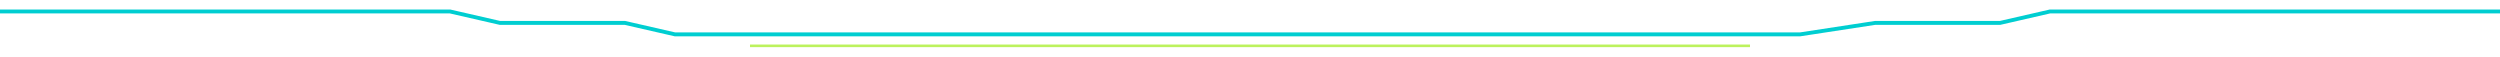 <svg width="1920" height="44">
    <polyline fill="transparent" stroke-width="3"
        points="0,8.8 345.6,8.8 384,17.6 480,17.6 518.4,26.4 1382.4,26.4 1440,17.6 1536,17.6 1574.4,8.8 1920,8.8"
        stroke="#00CED1">
        <animate attributeName="stroke-dasharray" attributeType="XML" from="0, 961.827, 0, 961.827"
            to="0, 0, 1923.655, 0" dur="7s" begin="0s" calcMode="spline" keyTimes="0;1"
            keySplines="0.4,1,0.49,0.98" repeatCount="indefinite"></animate>
    </polyline>
    <polyline fill="transparent" stroke-width="2" points="576,35.2 1344,35.2" stroke="#BCF25D">
        <animate attributeName="stroke-dasharray" attributeType="XML" from="0, 384, 0, 384" to="0, 0, 768, 0" dur="7s"
            begin="0s" calcMode="spline" keyTimes="0;1" keySplines=".4,1,.49,.98" repeatCount="indefinite"></animate>
    </polyline>
</svg>